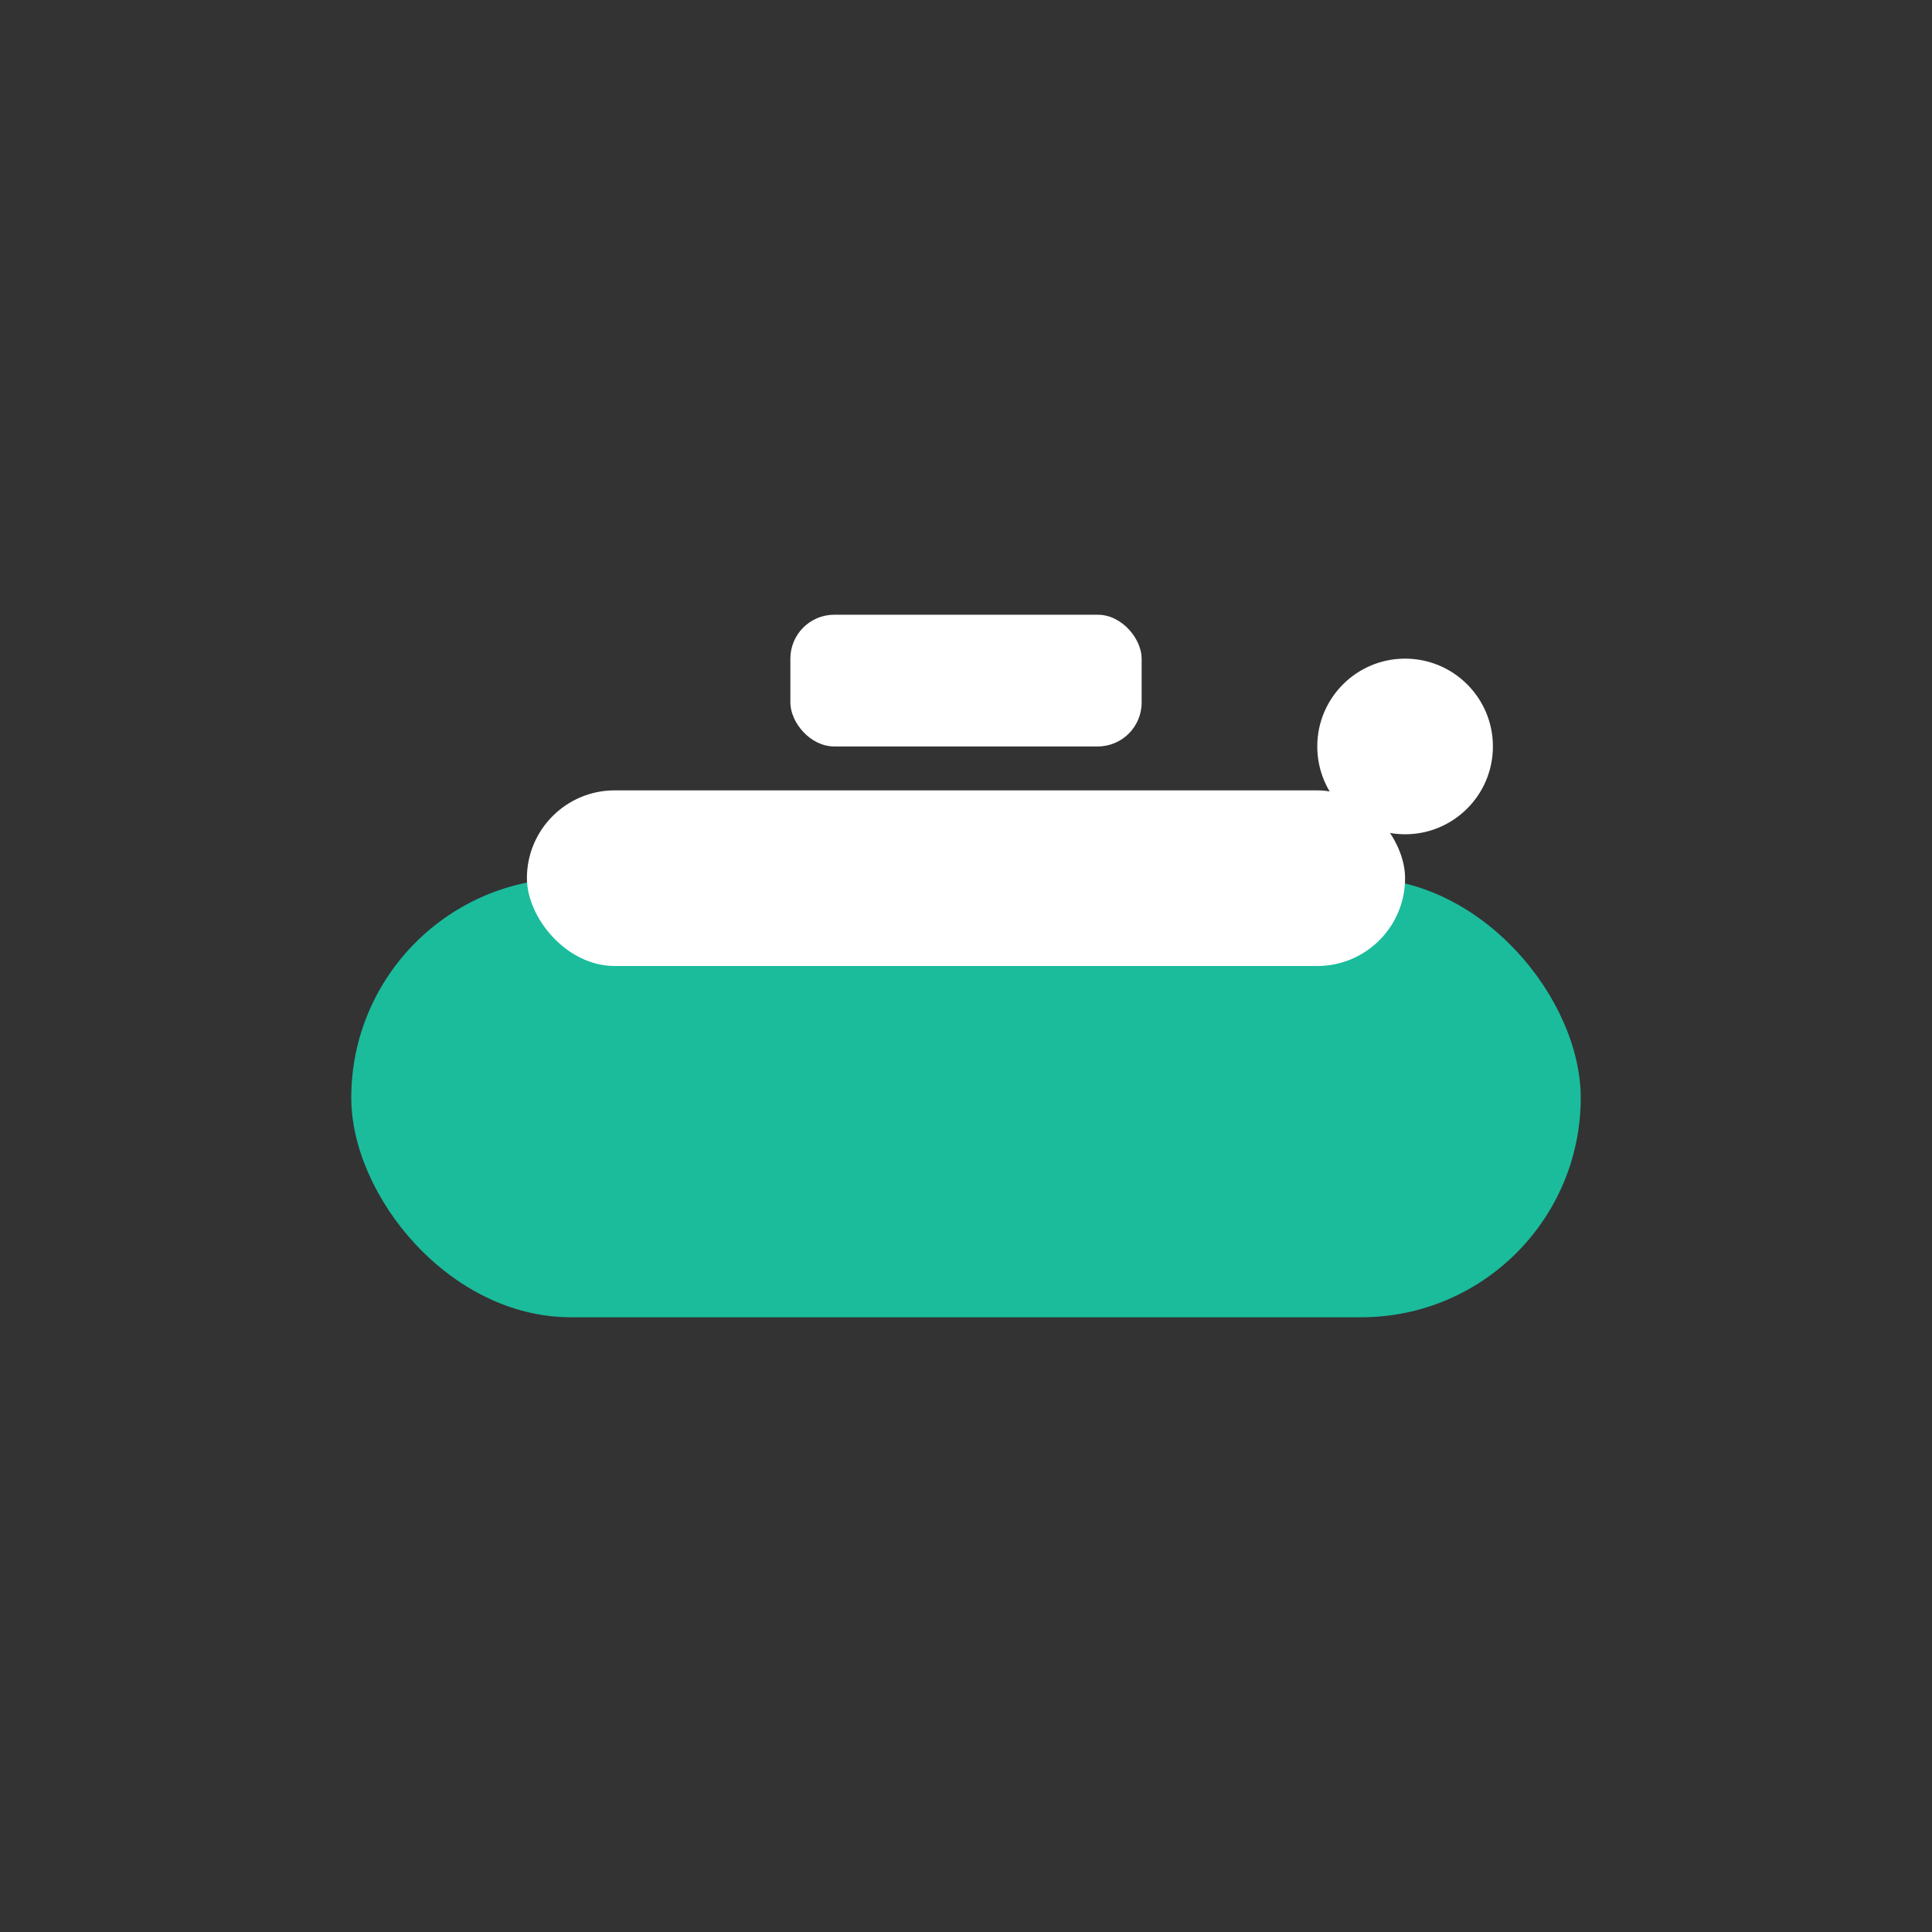 <svg width="44" height="44" viewBox="0 0 44 44" fill="none" xmlns="http://www.w3.org/2000/svg" aria-label="Banyo Kırma">
  <rect x="0" y="0" width="44" height="44" fill="#333333" stroke="none"/>
  <rect x="8" y="20" width="28" height="10" rx="5" fill="#1ABC9C"/>
  <rect x="12" y="18" width="20" height="4" rx="2" fill="#fff"/>
  <rect x="18" y="14" width="8" height="3" rx="1" fill="#fff"/>
  <circle cx="32" cy="17" r="2" fill="#fff"/>
</svg>

